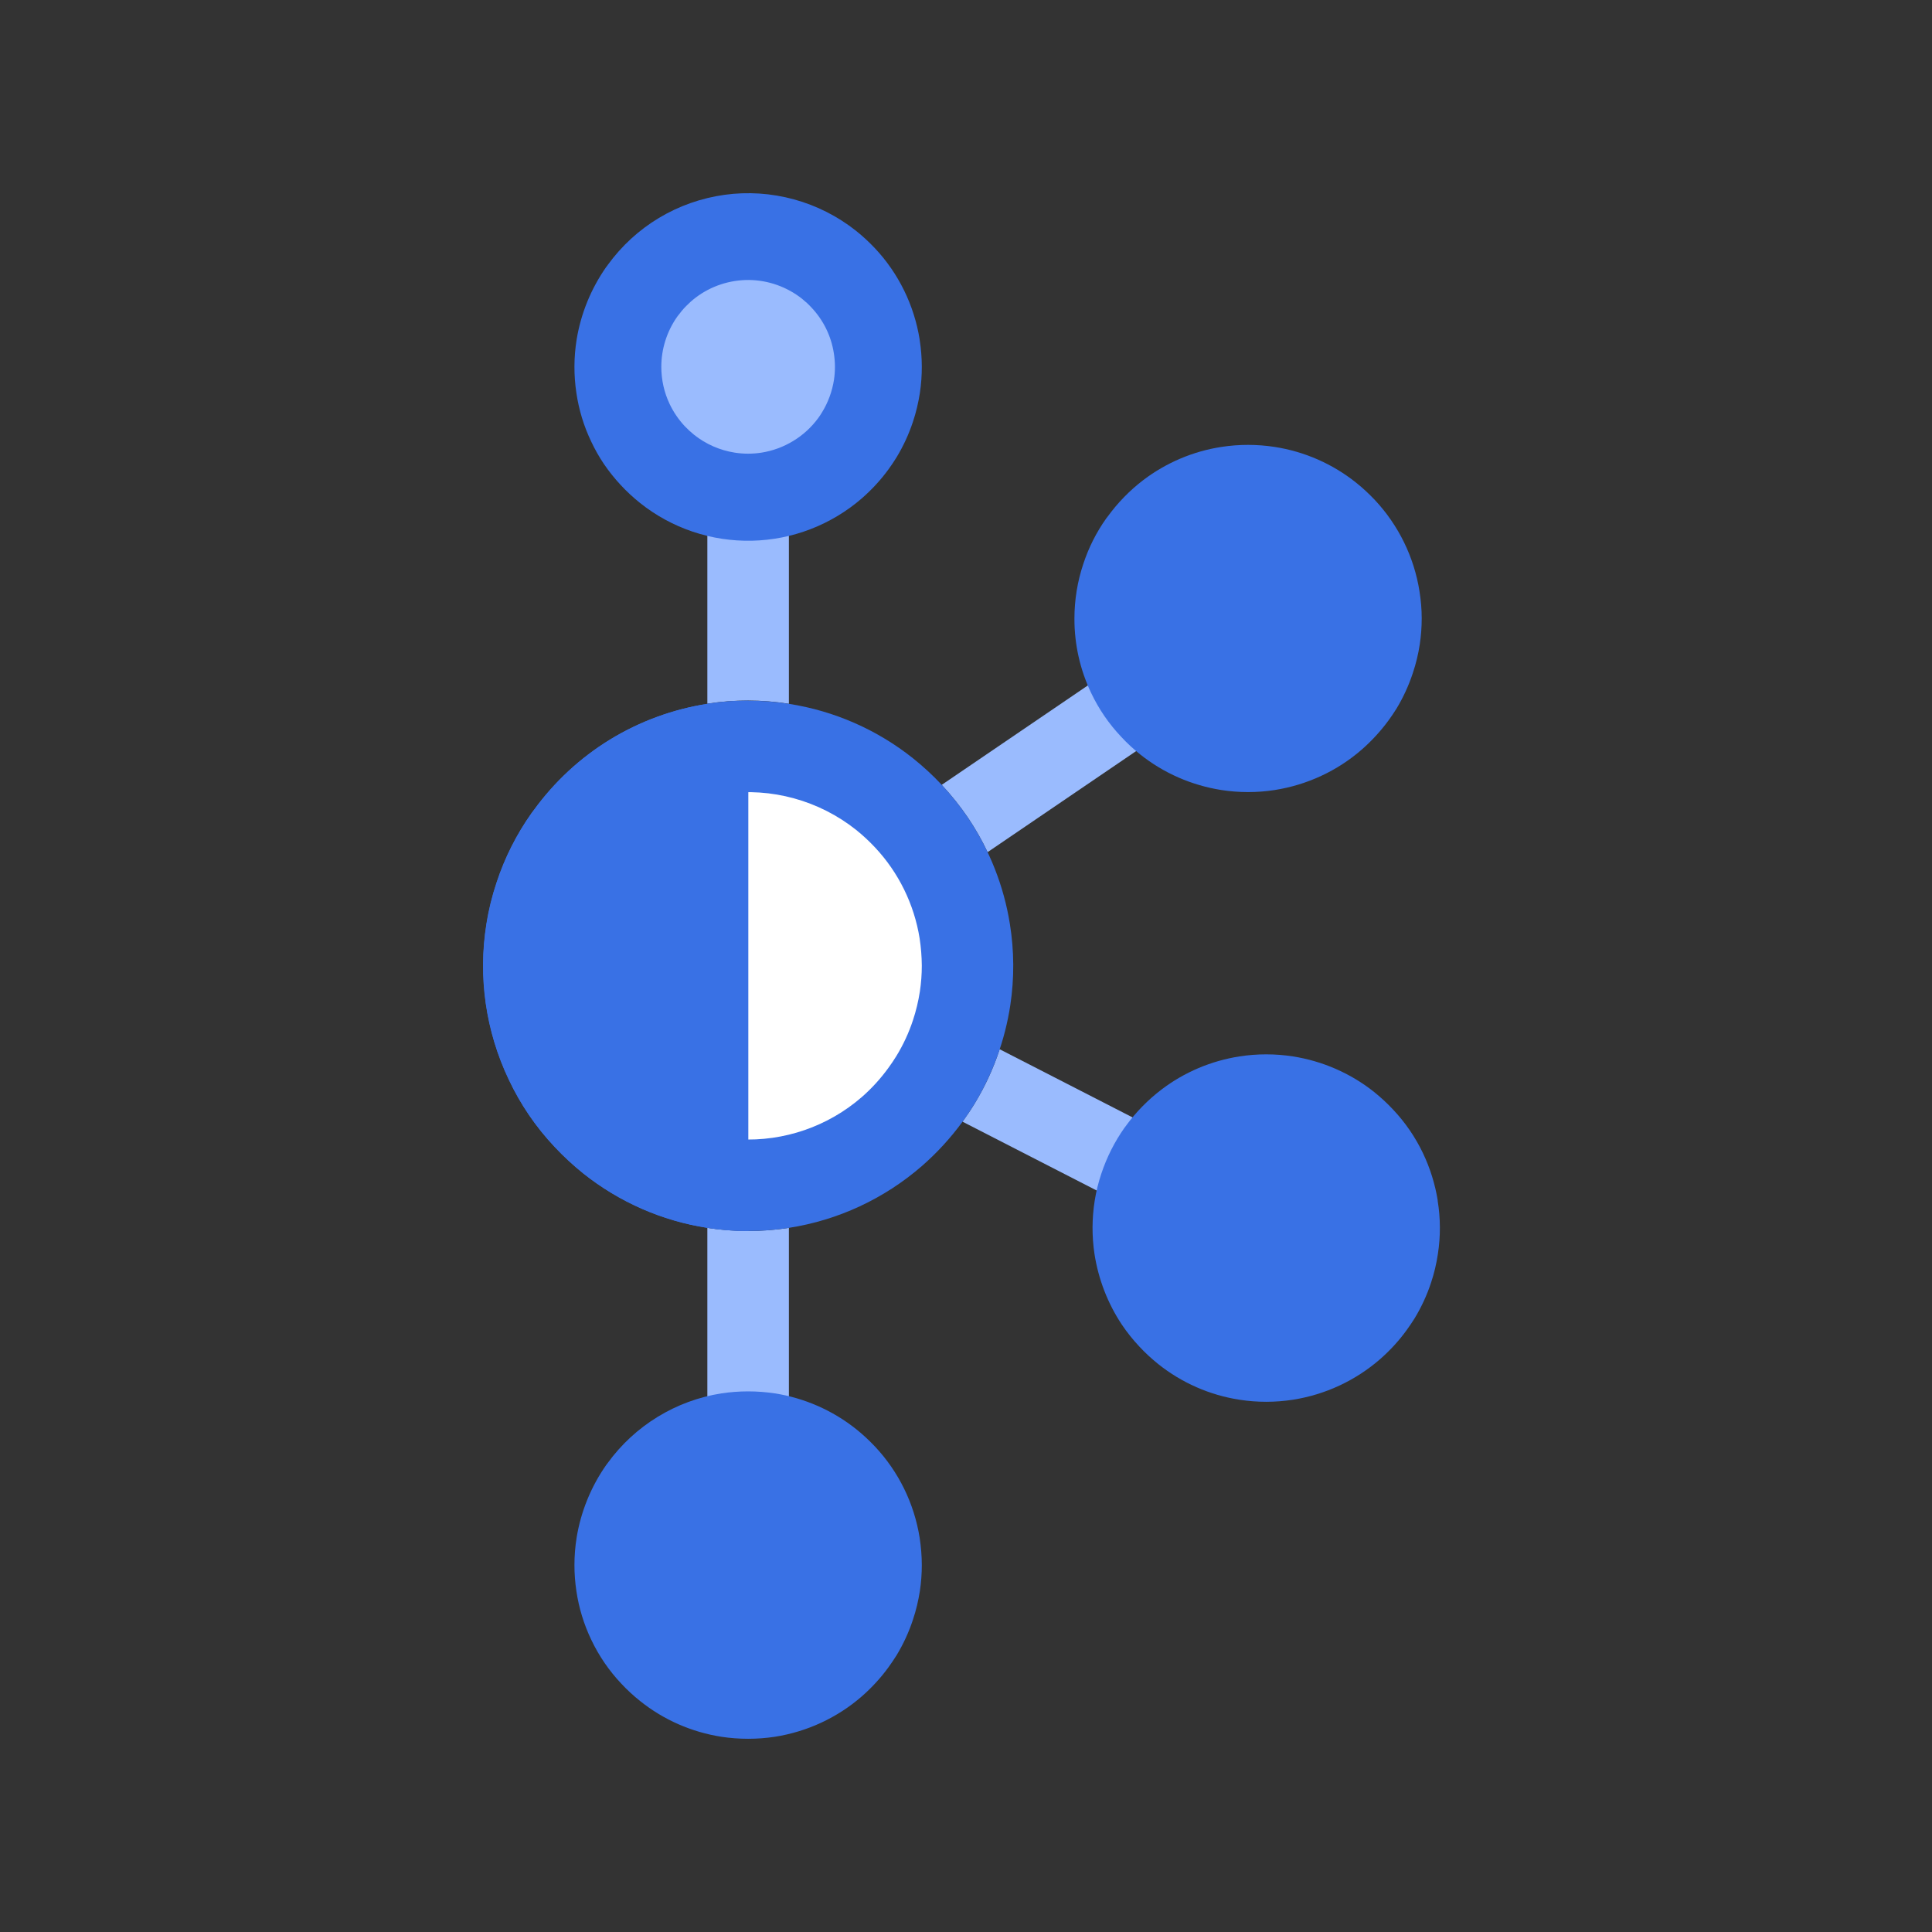 <svg width="24" height="24" viewBox="0 0 24 24" fill="none" xmlns="http://www.w3.org/2000/svg">
<rect x="0" y="0" width="24" height="24" fill="#333333" stroke="none"/>
<path d="M8.787 15.253V19.439H9.8V15.253C9.464 15.305 9.123 15.305 8.787 15.253V15.253Z" fill="#9ABBFE"/>
<path d="M9.8 8.743V4.555H8.787V8.741C9.123 8.689 9.464 8.689 9.8 8.743V8.743Z" fill="#9ABBFE"/>
<path d="M12.268 10.586L15.729 8.231L15.161 7.394L11.698 9.75C11.819 9.879 11.929 10.017 12.028 10.163C12.118 10.298 12.199 10.439 12.268 10.586Z" fill="#9ABBFE"/>
<path d="M16.144 14.945L12.418 13.034C12.341 13.271 12.236 13.498 12.106 13.711C12.059 13.788 12.009 13.862 11.957 13.934L15.682 15.845L16.144 14.945Z" fill="#9ABBFE"/>
<path d="M12.545 11.477C12.47 11.007 12.293 10.559 12.028 10.163C11.93 10.017 11.819 9.879 11.699 9.75C11.588 9.631 11.468 9.521 11.342 9.42C10.895 9.064 10.364 8.831 9.799 8.743C9.464 8.691 9.123 8.691 8.787 8.743C8.359 8.81 7.947 8.961 7.577 9.187C7.207 9.414 6.886 9.711 6.631 10.063C6.622 10.075 6.612 10.087 6.603 10.1C6.416 10.364 6.269 10.655 6.168 10.963C6.112 11.13 6.069 11.303 6.042 11.477C5.936 12.135 6.033 12.809 6.319 13.41C6.463 13.717 6.655 13.999 6.888 14.246C6.999 14.365 7.118 14.475 7.245 14.577C7.692 14.933 8.223 15.166 8.787 15.253C9.123 15.305 9.464 15.305 9.799 15.253C10.412 15.158 10.985 14.891 11.453 14.484C11.641 14.32 11.81 14.135 11.957 13.934C12.01 13.862 12.06 13.787 12.107 13.711C12.333 13.337 12.484 12.921 12.55 12.489C12.601 12.153 12.599 11.812 12.545 11.477Z" fill="#3971E5"/>
<path d="M11.424 11.657C11.356 11.233 11.163 10.839 10.869 10.526C10.796 10.448 10.718 10.376 10.635 10.309C10.407 10.128 10.145 9.995 9.865 9.918C9.584 9.84 9.291 9.821 9.002 9.86C8.714 9.9 8.436 9.997 8.187 10.147C7.937 10.296 7.72 10.495 7.549 10.731C7.544 10.739 7.537 10.746 7.531 10.754C7.342 11.024 7.216 11.332 7.163 11.657C7.145 11.77 7.136 11.884 7.136 11.998C7.136 12.106 7.144 12.213 7.16 12.32C7.209 12.635 7.325 12.935 7.502 13.2C7.567 13.296 7.639 13.386 7.718 13.471C8.099 13.879 8.624 14.124 9.182 14.153C9.739 14.182 10.287 13.993 10.708 13.626C10.831 13.518 10.942 13.396 11.038 13.263C11.072 13.216 11.105 13.168 11.136 13.117C11.221 12.978 11.29 12.829 11.341 12.674C11.38 12.557 11.408 12.438 11.427 12.317C11.443 12.21 11.451 12.103 11.451 11.995C11.45 11.882 11.441 11.768 11.424 11.657V11.657Z" fill="white"/>
<path d="M11.424 4.216C11.356 3.792 11.163 3.397 10.869 3.084C10.796 3.007 10.718 2.934 10.635 2.868C10.407 2.687 10.145 2.554 9.864 2.477C9.583 2.4 9.29 2.38 9.001 2.42C8.713 2.46 8.436 2.557 8.186 2.707C7.936 2.857 7.72 3.056 7.549 3.292C7.544 3.301 7.537 3.308 7.531 3.316C7.342 3.586 7.216 3.894 7.163 4.219C7.128 4.438 7.127 4.662 7.16 4.881C7.191 5.091 7.253 5.296 7.345 5.487C7.39 5.583 7.443 5.676 7.502 5.764C7.627 5.947 7.779 6.111 7.952 6.249C8.346 6.563 8.837 6.728 9.341 6.717C9.844 6.706 10.328 6.519 10.708 6.189C10.831 6.081 10.942 5.961 11.038 5.829C11.073 5.781 11.105 5.733 11.136 5.683C11.221 5.543 11.29 5.394 11.341 5.239C11.38 5.123 11.408 5.003 11.427 4.882C11.46 4.662 11.459 4.439 11.424 4.219V4.216Z" fill="#3971E5"/>
<path d="M10.358 4.386C10.325 4.174 10.228 3.977 10.081 3.821C10.045 3.782 10.006 3.746 9.964 3.712C9.777 3.564 9.545 3.481 9.306 3.478C9.067 3.476 8.833 3.552 8.642 3.697C8.558 3.761 8.484 3.837 8.421 3.923L8.412 3.935C8.284 4.117 8.215 4.335 8.215 4.557C8.215 4.717 8.25 4.875 8.319 5.02C8.342 5.068 8.368 5.114 8.398 5.158C8.43 5.206 8.466 5.251 8.505 5.293C8.542 5.332 8.581 5.368 8.622 5.401C8.769 5.518 8.943 5.594 9.128 5.623C9.237 5.64 9.349 5.64 9.459 5.623C9.599 5.601 9.734 5.551 9.855 5.477C9.977 5.403 10.082 5.306 10.166 5.191C10.183 5.168 10.199 5.143 10.214 5.118C10.289 4.995 10.338 4.859 10.36 4.718C10.368 4.665 10.372 4.611 10.372 4.557C10.372 4.5 10.367 4.443 10.358 4.386V4.386Z" fill="#9ABBFE"/>
<path d="M17.633 7.343C17.566 6.919 17.372 6.524 17.079 6.211C17.006 6.134 16.928 6.061 16.845 5.995C16.553 5.762 16.204 5.609 15.835 5.552C15.615 5.518 15.392 5.518 15.172 5.552C14.82 5.606 14.487 5.748 14.203 5.963C14.034 6.092 13.885 6.245 13.76 6.417C13.754 6.424 13.748 6.432 13.742 6.44C13.619 6.613 13.523 6.804 13.457 7.006C13.384 7.224 13.347 7.453 13.347 7.684C13.346 8.004 13.417 8.32 13.555 8.609C13.65 8.809 13.776 8.993 13.929 9.154C14.001 9.232 14.079 9.304 14.163 9.371C14.455 9.604 14.803 9.756 15.173 9.814C15.392 9.848 15.616 9.848 15.835 9.814C16.236 9.751 16.612 9.577 16.918 9.31C17.041 9.202 17.152 9.081 17.249 8.949C17.283 8.902 17.316 8.854 17.347 8.804C17.432 8.664 17.5 8.515 17.551 8.36C17.59 8.243 17.619 8.124 17.637 8.003C17.653 7.897 17.661 7.789 17.661 7.681C17.661 7.568 17.651 7.455 17.633 7.343V7.343Z" fill="#3971E5"/>
<path d="M17.86 14.912C17.827 14.71 17.766 14.513 17.678 14.328C17.583 14.128 17.457 13.944 17.305 13.783C17.232 13.705 17.154 13.633 17.071 13.566C16.779 13.333 16.43 13.181 16.061 13.123C15.841 13.089 15.617 13.089 15.398 13.123C15.045 13.178 14.712 13.319 14.428 13.535C14.259 13.664 14.11 13.816 13.985 13.988C13.98 13.996 13.973 14.004 13.967 14.012C13.845 14.185 13.749 14.376 13.682 14.577C13.645 14.687 13.617 14.8 13.599 14.914C13.564 15.134 13.563 15.357 13.596 15.577C13.645 15.892 13.761 16.193 13.938 16.458C14.003 16.554 14.075 16.644 14.154 16.728C14.226 16.806 14.305 16.878 14.388 16.945C14.68 17.178 15.028 17.331 15.398 17.388C15.617 17.422 15.841 17.422 16.061 17.388C16.462 17.325 16.837 17.151 17.144 16.884C17.267 16.776 17.378 16.656 17.474 16.523C17.508 16.476 17.541 16.428 17.572 16.378C17.657 16.238 17.726 16.089 17.777 15.934C17.816 15.817 17.844 15.698 17.862 15.577C17.896 15.357 17.895 15.134 17.859 14.914L17.86 14.912Z" fill="#3971E5"/>
<path d="M11.424 19.101C11.356 18.676 11.163 18.282 10.869 17.969C10.796 17.892 10.718 17.819 10.635 17.753C10.343 17.52 9.994 17.367 9.625 17.309C9.405 17.276 9.182 17.276 8.962 17.309C8.681 17.353 8.412 17.452 8.169 17.601C7.927 17.749 7.716 17.944 7.549 18.174C7.544 18.182 7.537 18.19 7.531 18.198C7.342 18.467 7.216 18.776 7.163 19.101C7.145 19.213 7.136 19.327 7.136 19.442C7.136 19.549 7.144 19.657 7.16 19.764C7.191 19.974 7.253 20.178 7.345 20.37C7.44 20.57 7.566 20.754 7.718 20.915C7.791 20.993 7.869 21.065 7.952 21.131C8.244 21.365 8.592 21.517 8.962 21.575C9.182 21.608 9.405 21.608 9.625 21.575C10.026 21.512 10.402 21.338 10.708 21.071C10.831 20.963 10.942 20.842 11.038 20.71C11.072 20.663 11.105 20.614 11.136 20.565C11.221 20.425 11.29 20.276 11.341 20.12C11.38 20.004 11.408 19.885 11.427 19.764C11.443 19.658 11.451 19.55 11.451 19.442C11.451 19.328 11.441 19.213 11.424 19.101Z" fill="#3971E5"/>
<path d="M9.296 8.704C9.126 8.704 8.957 8.717 8.79 8.743C8.361 8.81 7.949 8.961 7.579 9.187C7.209 9.414 6.888 9.712 6.633 10.063C6.624 10.075 6.614 10.087 6.605 10.1C6.418 10.364 6.271 10.655 6.17 10.963C6.114 11.13 6.072 11.303 6.044 11.477C5.938 12.135 6.035 12.809 6.321 13.41C6.465 13.717 6.657 13.999 6.89 14.246C7.001 14.365 7.121 14.475 7.247 14.577C7.694 14.933 8.225 15.166 8.79 15.253C8.957 15.279 9.126 15.292 9.296 15.292V15.292V8.704V8.704Z" fill="#3971E5"/>
</svg>
